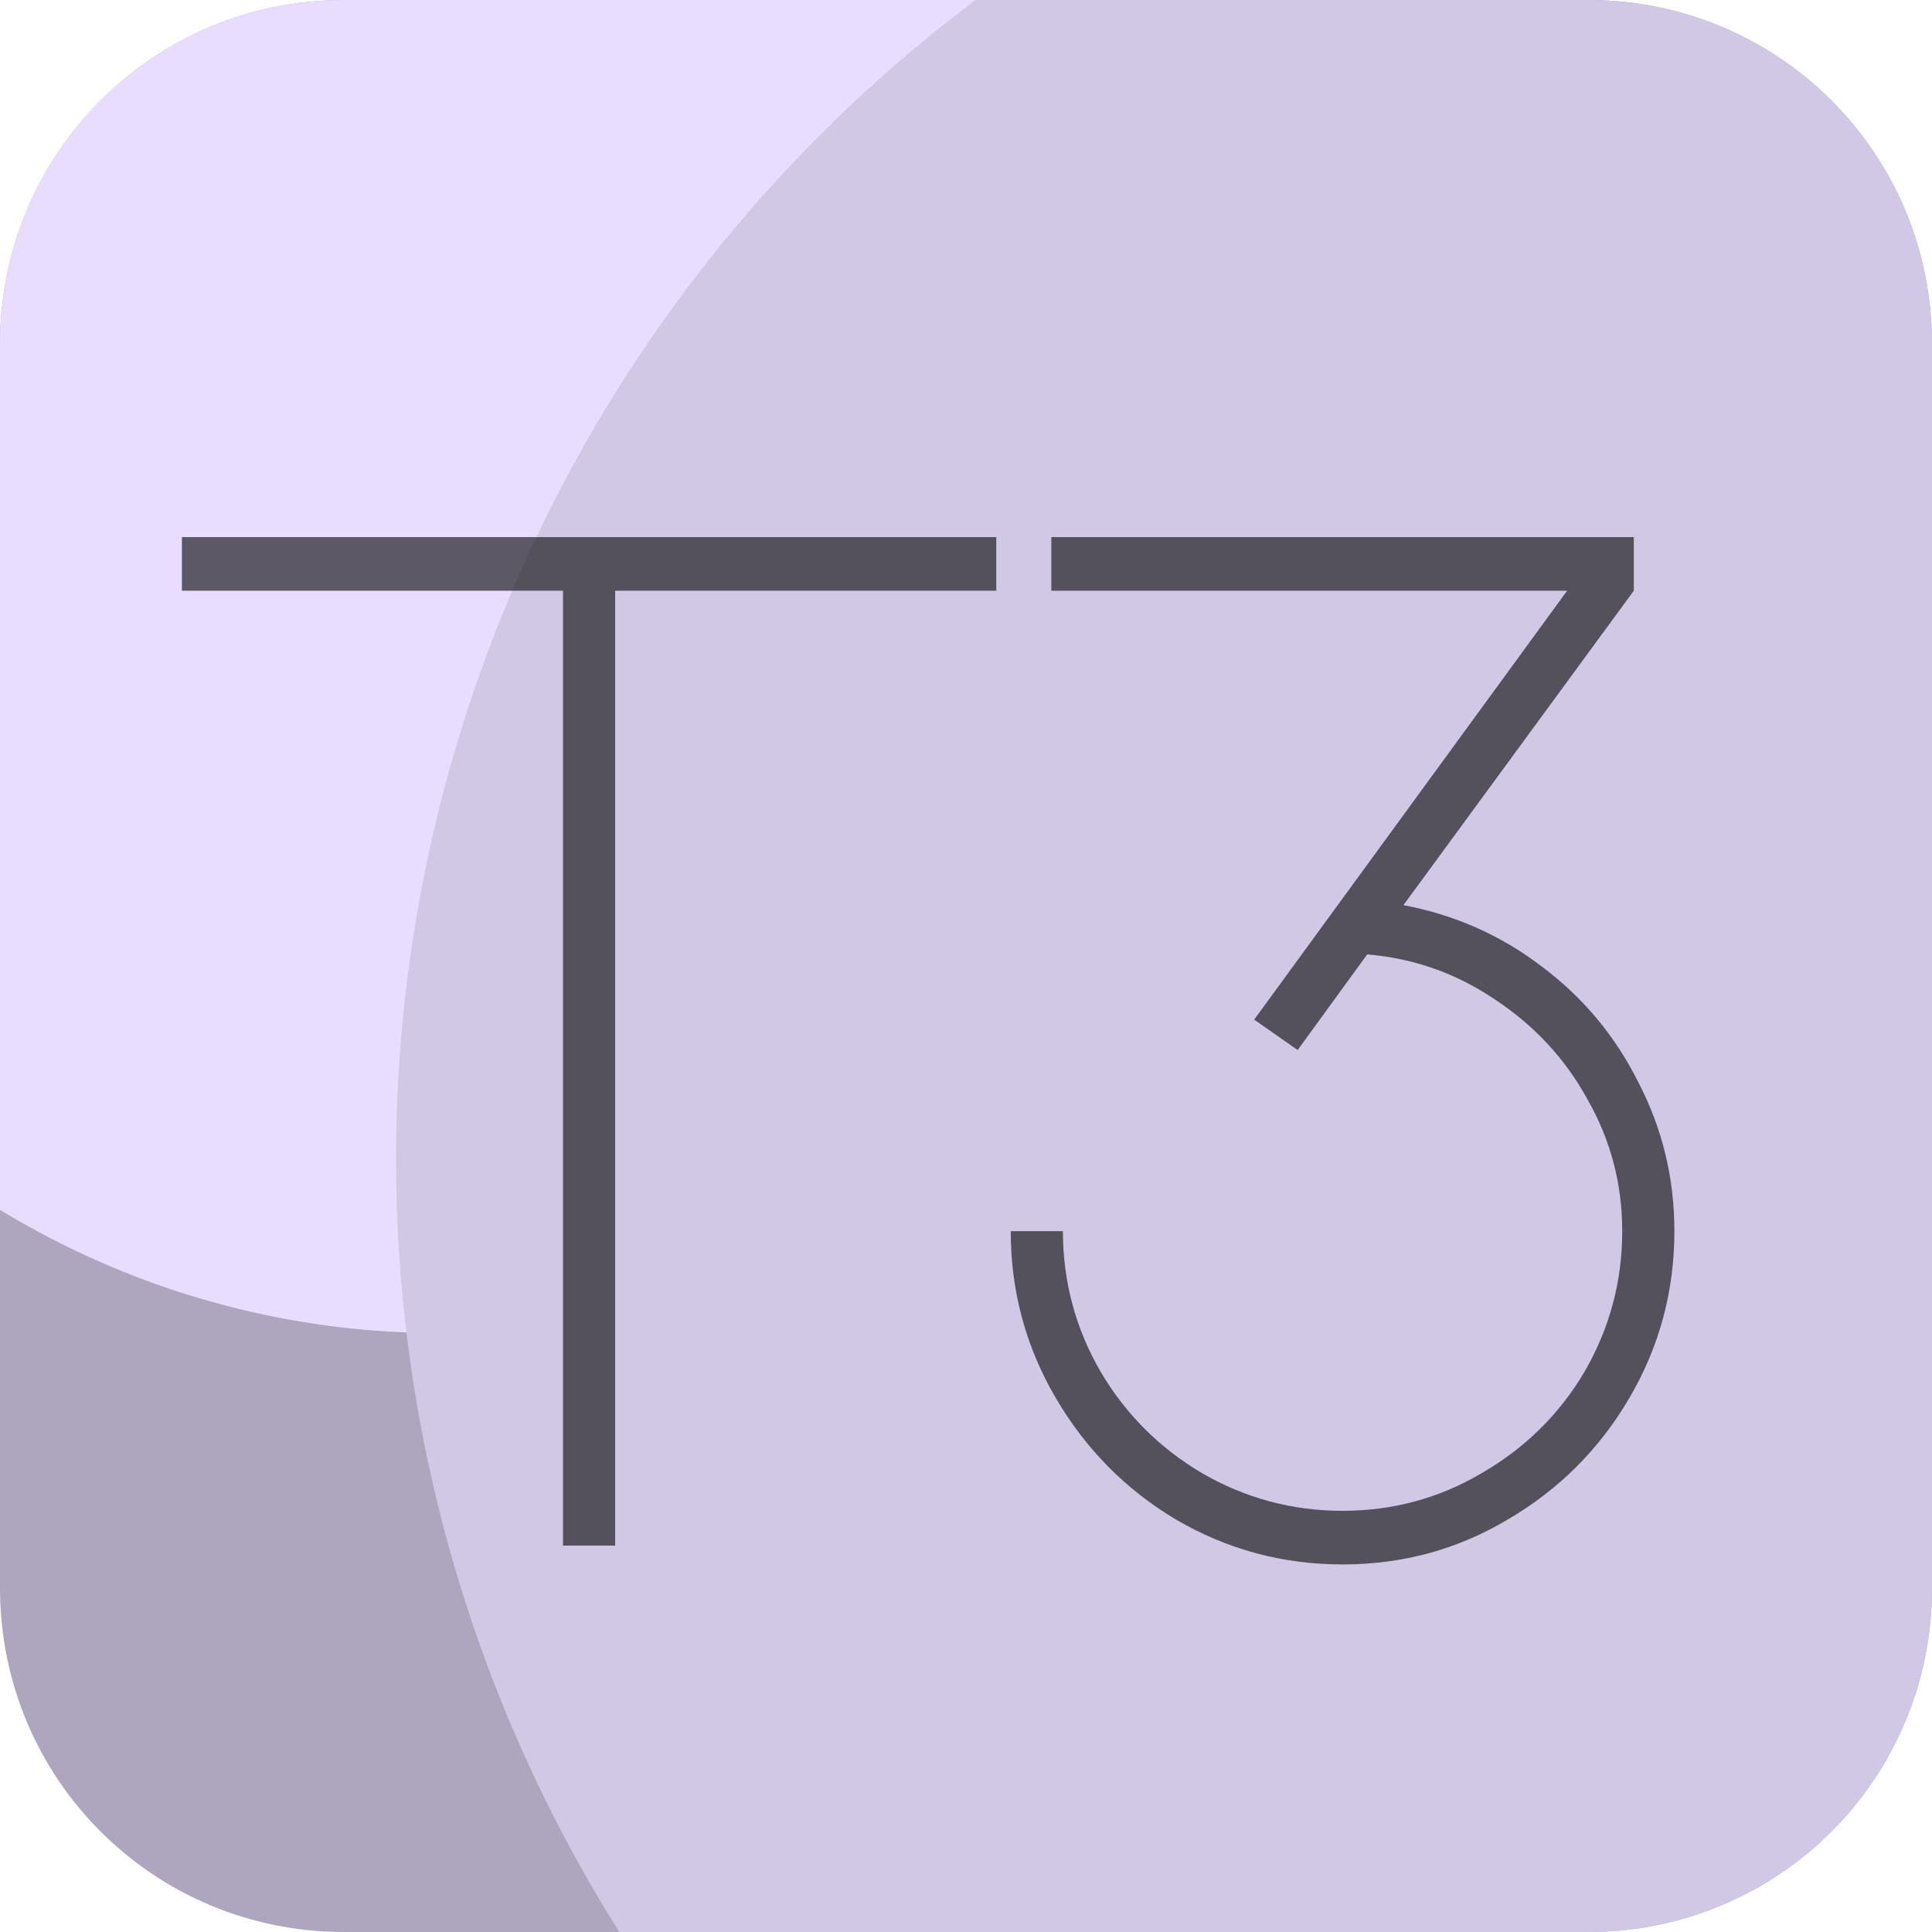 <?xml version="1.0" encoding="UTF-8" standalone="no"?>
<svg:svg
   xmlns:dc="http://purl.org/dc/elements/1.1/"
   xmlns:cc="http://creativecommons.org/ns#"
   xmlns:rdf="http://www.w3.org/1999/02/22-rdf-syntax-ns#"
   xmlns:svg="http://www.w3.org/2000/svg"
   xmlns:sodipodi="http://sodipodi.sourceforge.net/DTD/sodipodi-0.dtd"
   xmlns:inkscape="http://www.inkscape.org/namespaces/inkscape"
   width="200"
   height="200"
   viewBox="0 0 200 200"
   fill="none"
   version="1.1"
   id="svg19"
   sodipodi:docname="t3.svg"
   inkscape:version="1.0.2 (1.0.2+r75+1)">
  <sodipodi:namedview
     pagecolor="#ffffff"
     bordercolor="#666666"
     borderopacity="1"
     objecttolerance="10"
     gridtolerance="10"
     guidetolerance="10"
     inkscape:pageopacity="0"
     inkscape:pageshadow="2"
     inkscape:window-width="1920"
     inkscape:window-height="1018"
     id="namedview21"
     showgrid="false"
     inkscape:zoom="0.76102367"
     inkscape:cx="434.66982"
     inkscape:cy="-136.79711"
     inkscape:window-x="0"
     inkscape:window-y="34"
     inkscape:window-maximized="1"
     inkscape:current-layer="svg19" />
  <link
     type="text/css"
     rel="stylesheet"
     id="dark-mode-custom-link" />
  <link
     type="text/css"
     rel="stylesheet"
     id="dark-mode-general-link" />
  <style
     lang="en"
     type="text/css"
     id="dark-mode-custom-style" />
  <style
     lang="en"
     type="text/css"
     id="dark-mode-native-style" />
  <style
     lang="en"
     type="text/css"
     id="dark-mode-native-sheet" />
  <svg:path
     id="rect2"
     d="M 35.605,0 C 15.88,0 0,15.88 0,35.605 V 164.395 C 0,184.12 15.88,200 35.605,200 H 164.395 C 184.12,200 200,184.12 200,164.395 V 35.605 C 200,15.88 184.12,0 164.395,0 Z"
     style="fill:#aea6bf;fill-opacity:1" />
  <svg:path
     id="circle868"
     style="fill:#e8ddff;fill-opacity:1"
     d="M 35.605 0 C 15.88 9.4739031e-15 0 15.88 0 35.605 L 0 125.238 A 87.5 87.5 0 0 0 45.5 138 A 87.5 87.5 0 0 0 133 50.5 A 87.5 87.5 0 0 0 116.955 0 L 35.605 0 z " />
  <svg:path
     id="rect883"
     style="fill:#d1c8e6;fill-opacity:1"
     d="M 100.998 0 A 150 150 0 0 0 41 120 A 150 150 0 0 0 64.115 200 L 164.395 200 C 184.12 200 200 184.12 200 164.395 L 200 35.605 C 200 15.88 184.12 0 164.395 0 L 100.998 0 z " />
  <svg:path
     d="m 129.832,105.55 32.4,-44.4 h -53.4 V 55.6 h 60.3 v 5.55 l -23.85,32.55 c 5.3,1 10.05,3.1 14.25,6.3 4.3,3.2 7.65,7.2 10.05,12 2.5,4.8 3.75,9.95 3.75,15.45 0,6.2 -1.55,11.95 -4.65,17.25 -3.1,5.3 -7.3,9.5 -12.6,12.6 -5.2,3.1 -10.9,4.65 -17.1,4.65 -6.2,0 -11.95,-1.55 -17.25,-4.65 -5.2,-3.1 -9.35,-7.3 -12.45,-12.6 -3.1,-5.3 -4.65,-11.05 -4.65,-17.25 h 5.4 c 0,5.2 1.3,10.05 3.9,14.55 2.6,4.4 6.1,7.9 10.5,10.5 4.5,2.6 9.35,3.9 14.55,3.9 5.2,0 10,-1.3 14.4,-3.9 4.5,-2.6 8.05,-6.1 10.65,-10.5 2.6,-4.5 3.9,-9.35 3.9,-14.55 0,-4.9 -1.2,-9.45 -3.6,-13.65 -2.3,-4.2 -5.5,-7.65 -9.6,-10.35 -4,-2.7 -8.4,-4.25 -13.2,-4.65 l -7.2,9.9 z"
     fill="#000000"
     fill-opacity="0.6"
     id="path8" />
  <svg:path
     d="m 103.132,55.6 v 5.55 H 63.682 V 160 h -5.4 V 61.15 h -39.45 V 55.6 Z"
     fill="#000000"
     fill-opacity="0.6"
     id="path10" />
  <svg:defs
     id="defs17">
    <svg:clipPath
       id="clip0">
      <svg:rect
         width="200"
         height="200"
         fill="#ffffff"
         id="rect14"
         x="0"
         y="0" />
    </svg:clipPath>
  </svg:defs>
  <svg:rect
     style="fill:#89a02c;fill-opacity:1;stroke:none;stroke-width:0.189;stroke-linecap:round"
     id="rect892"
     width="200"
     height="200"
     x="-336.723"
     y="50.667"
     ry="35.605" />
  <svg:rect
     style="fill:#89a02c;fill-opacity:1;stroke:none;stroke-width:0.189;stroke-linecap:round"
     id="rect894"
     width="200"
     height="200"
     x="-251.662"
     y="9.862"
     ry="35.605" />
</svg:svg>
